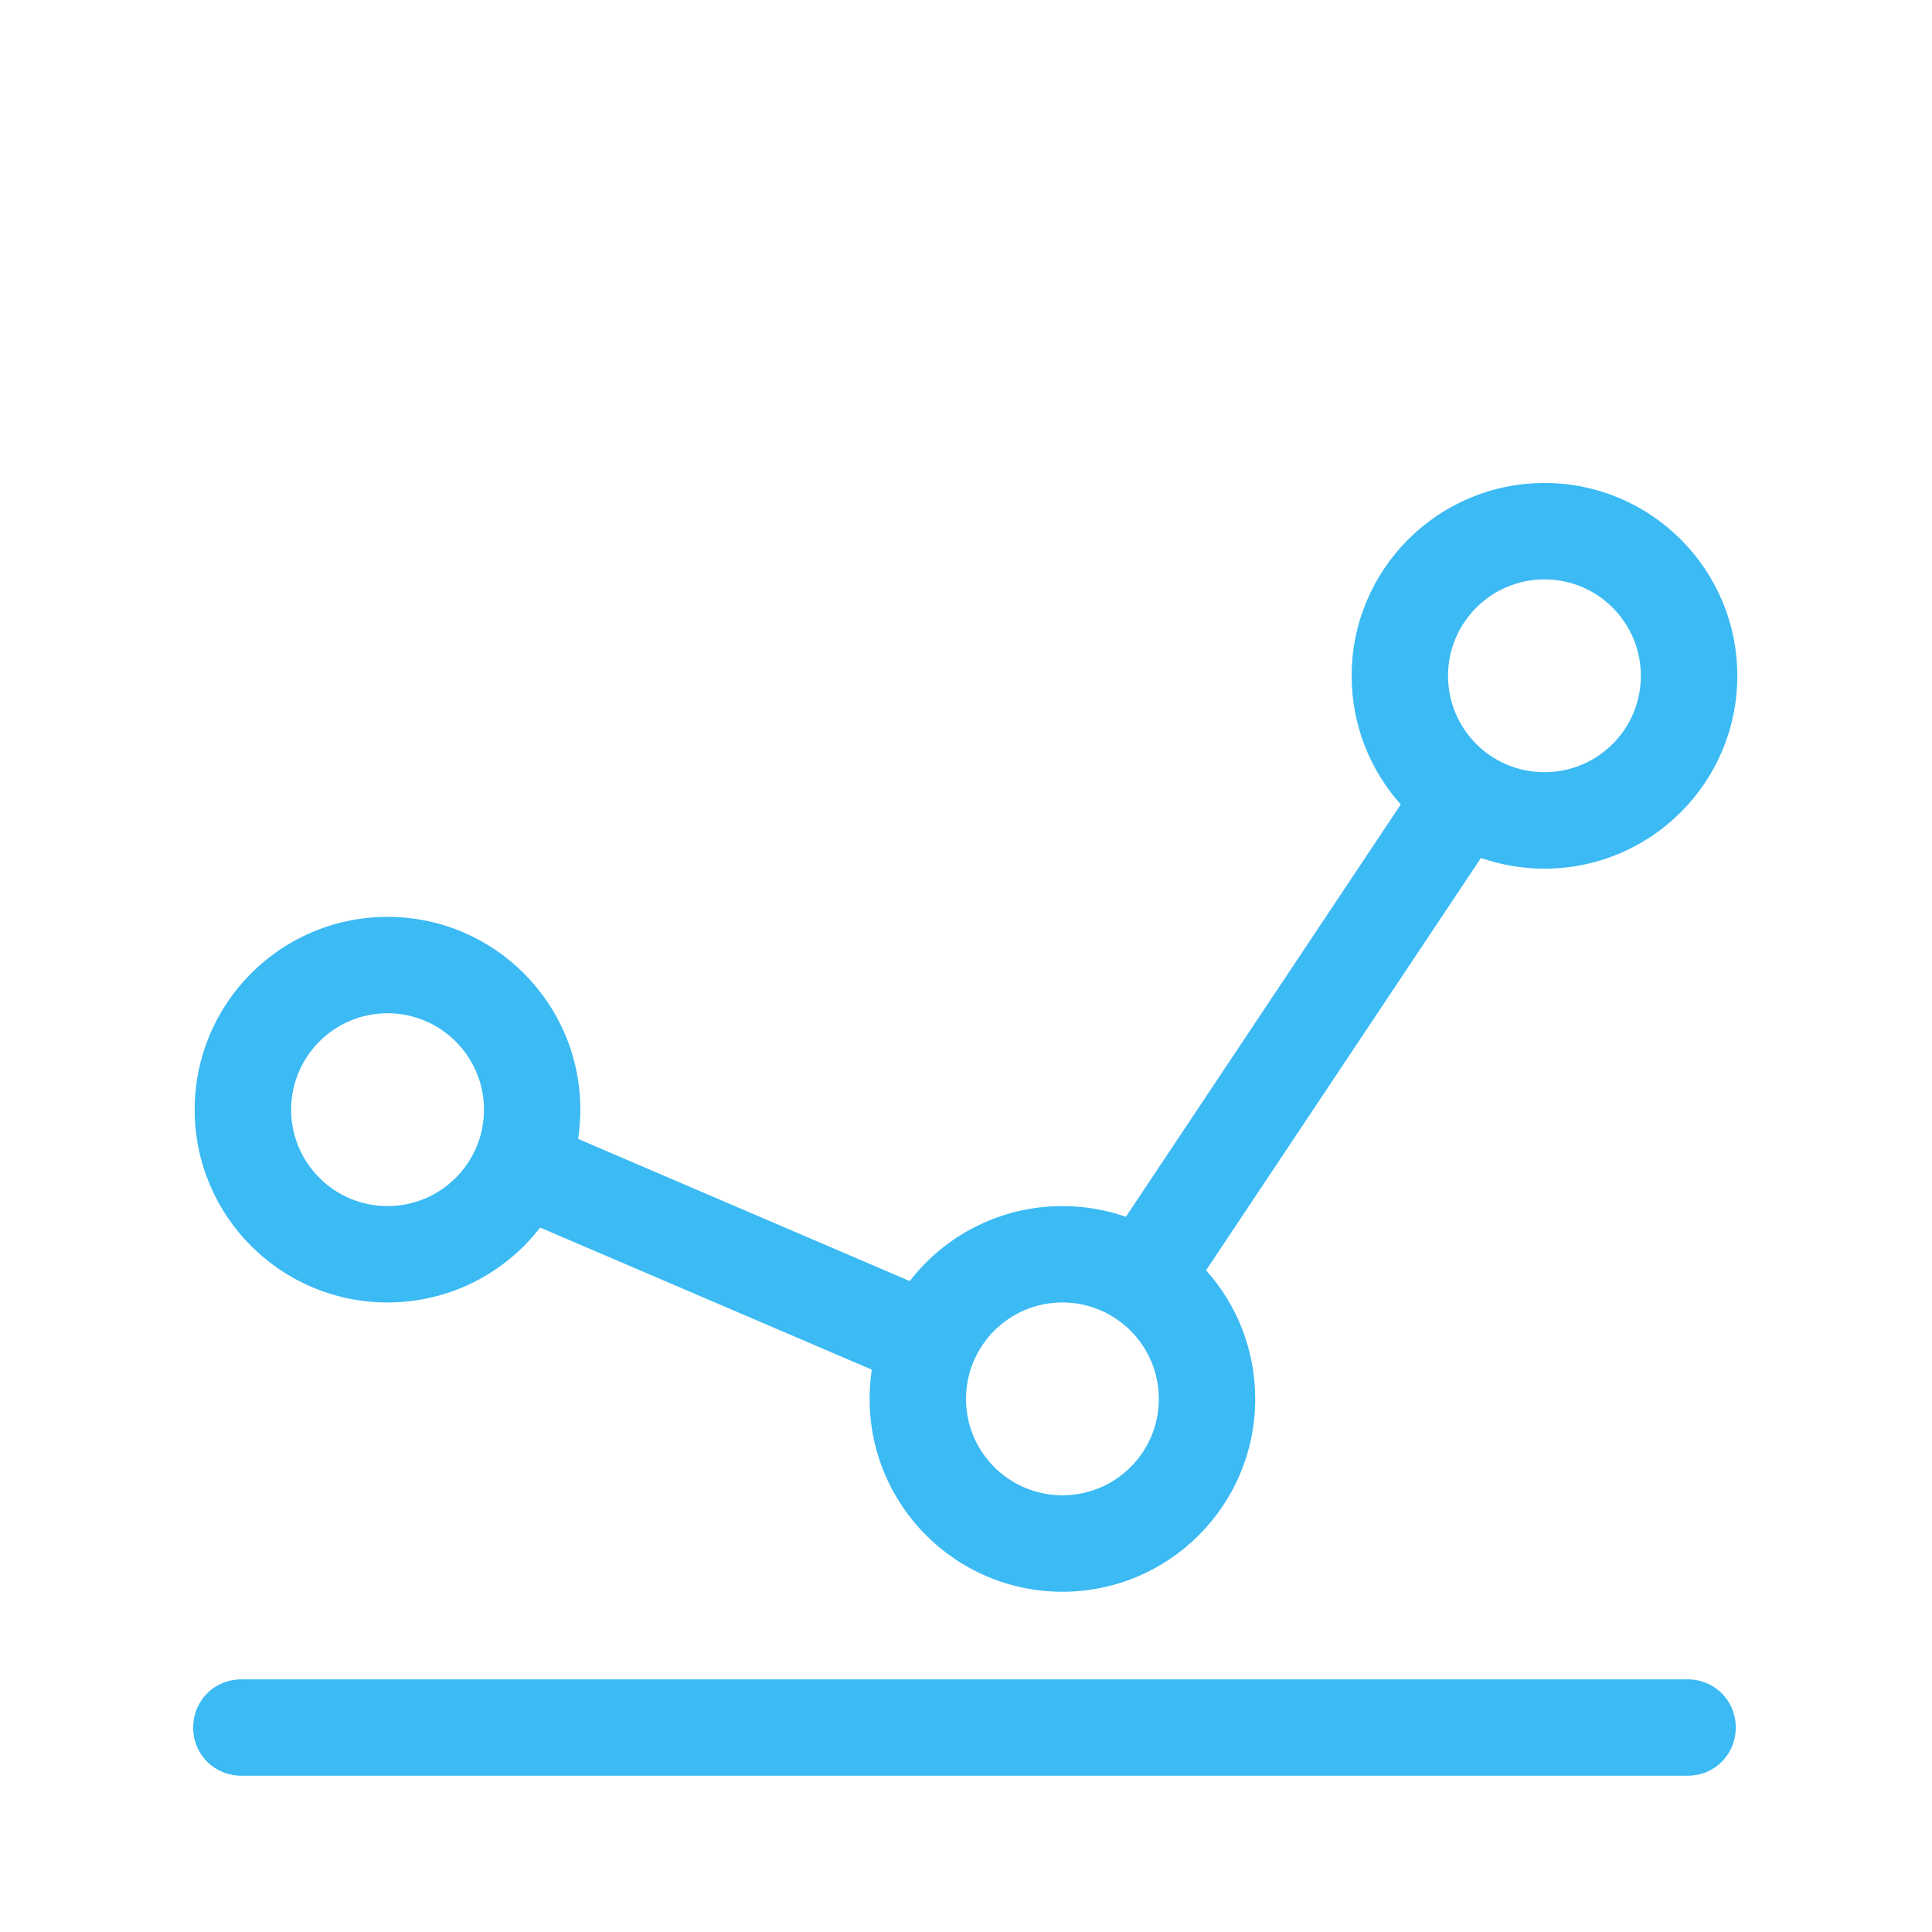 <?xml version="1.0" encoding="UTF-8"?>
<svg width="26px" height="26px" viewBox="0 0 26 26" version="1.1" xmlns="http://www.w3.org/2000/svg" xmlns:xlink="http://www.w3.org/1999/xlink">
    <!-- Generator: Sketch 48.2 (47327) - http://www.bohemiancoding.com/sketch -->
    <title>折线图</title>
    <desc>Created with Sketch.</desc>
    <defs></defs>
    <g id="应用数据" stroke="none" stroke-width="1" fill="none" fill-rule="evenodd" transform="translate(-1290, -370)">
        <g id="折线图" transform="translate(1290, 370)">
            <rect id="Rectangle-24-Copy" x="0" y="0" width="26" height="26"></rect>
            <path d="M19.93,11.546 L16.231,17.095 C16.642,17.554 16.892,18.161 16.892,18.826 C16.892,20.259 15.731,21.421 14.297,21.421 C12.864,21.421 11.703,20.259 11.703,18.826 C11.703,18.692 11.713,18.561 11.732,18.432 L7.269,16.52 C6.795,17.133 6.051,17.528 5.215,17.528 C3.782,17.528 2.62,16.367 2.62,14.934 C2.62,13.5 3.782,12.339 5.215,12.339 C6.648,12.339 7.81,13.5 7.81,14.934 C7.81,15.067 7.8,15.199 7.78,15.327 L12.243,17.24 C12.718,16.626 13.462,16.231 14.297,16.231 C14.597,16.231 14.884,16.282 15.152,16.375 L18.851,10.826 C18.44,10.367 18.19,9.76 18.19,9.095 C18.19,7.662 19.352,6.5 20.785,6.5 C22.218,6.5 23.38,7.662 23.38,9.095 C23.38,10.528 22.218,11.69 20.785,11.69 C20.485,11.69 20.198,11.639 19.93,11.546 Z M3.249,22.6 L22.711,22.6 C23.074,22.6 23.359,22.885 23.359,23.248 C23.359,23.612 23.074,23.897 22.711,23.897 L3.249,23.897 C2.885,23.897 2.6,23.612 2.6,23.248 C2.6,22.885 2.885,22.6 3.249,22.6 Z M5.215,16.231 C5.932,16.231 6.513,15.65 6.513,14.934 C6.513,14.217 5.932,13.636 5.215,13.636 C4.499,13.636 3.918,14.217 3.918,14.934 C3.918,15.65 4.499,16.231 5.215,16.231 Z M14.297,20.123 C15.014,20.123 15.595,19.543 15.595,18.826 C15.595,18.109 15.014,17.528 14.297,17.528 C13.581,17.528 13,18.109 13,18.826 C13,19.543 13.581,20.123 14.297,20.123 Z M20.785,10.392 C21.501,10.392 22.082,9.812 22.082,9.095 C22.082,8.378 21.501,7.797 20.785,7.797 C20.068,7.797 19.487,8.378 19.487,9.095 C19.487,9.812 20.068,10.392 20.785,10.392 Z" id="Combined-Shape" fill="#3BBAF4" fill-rule="nonzero"></path>
        </g>
    </g>
</svg>